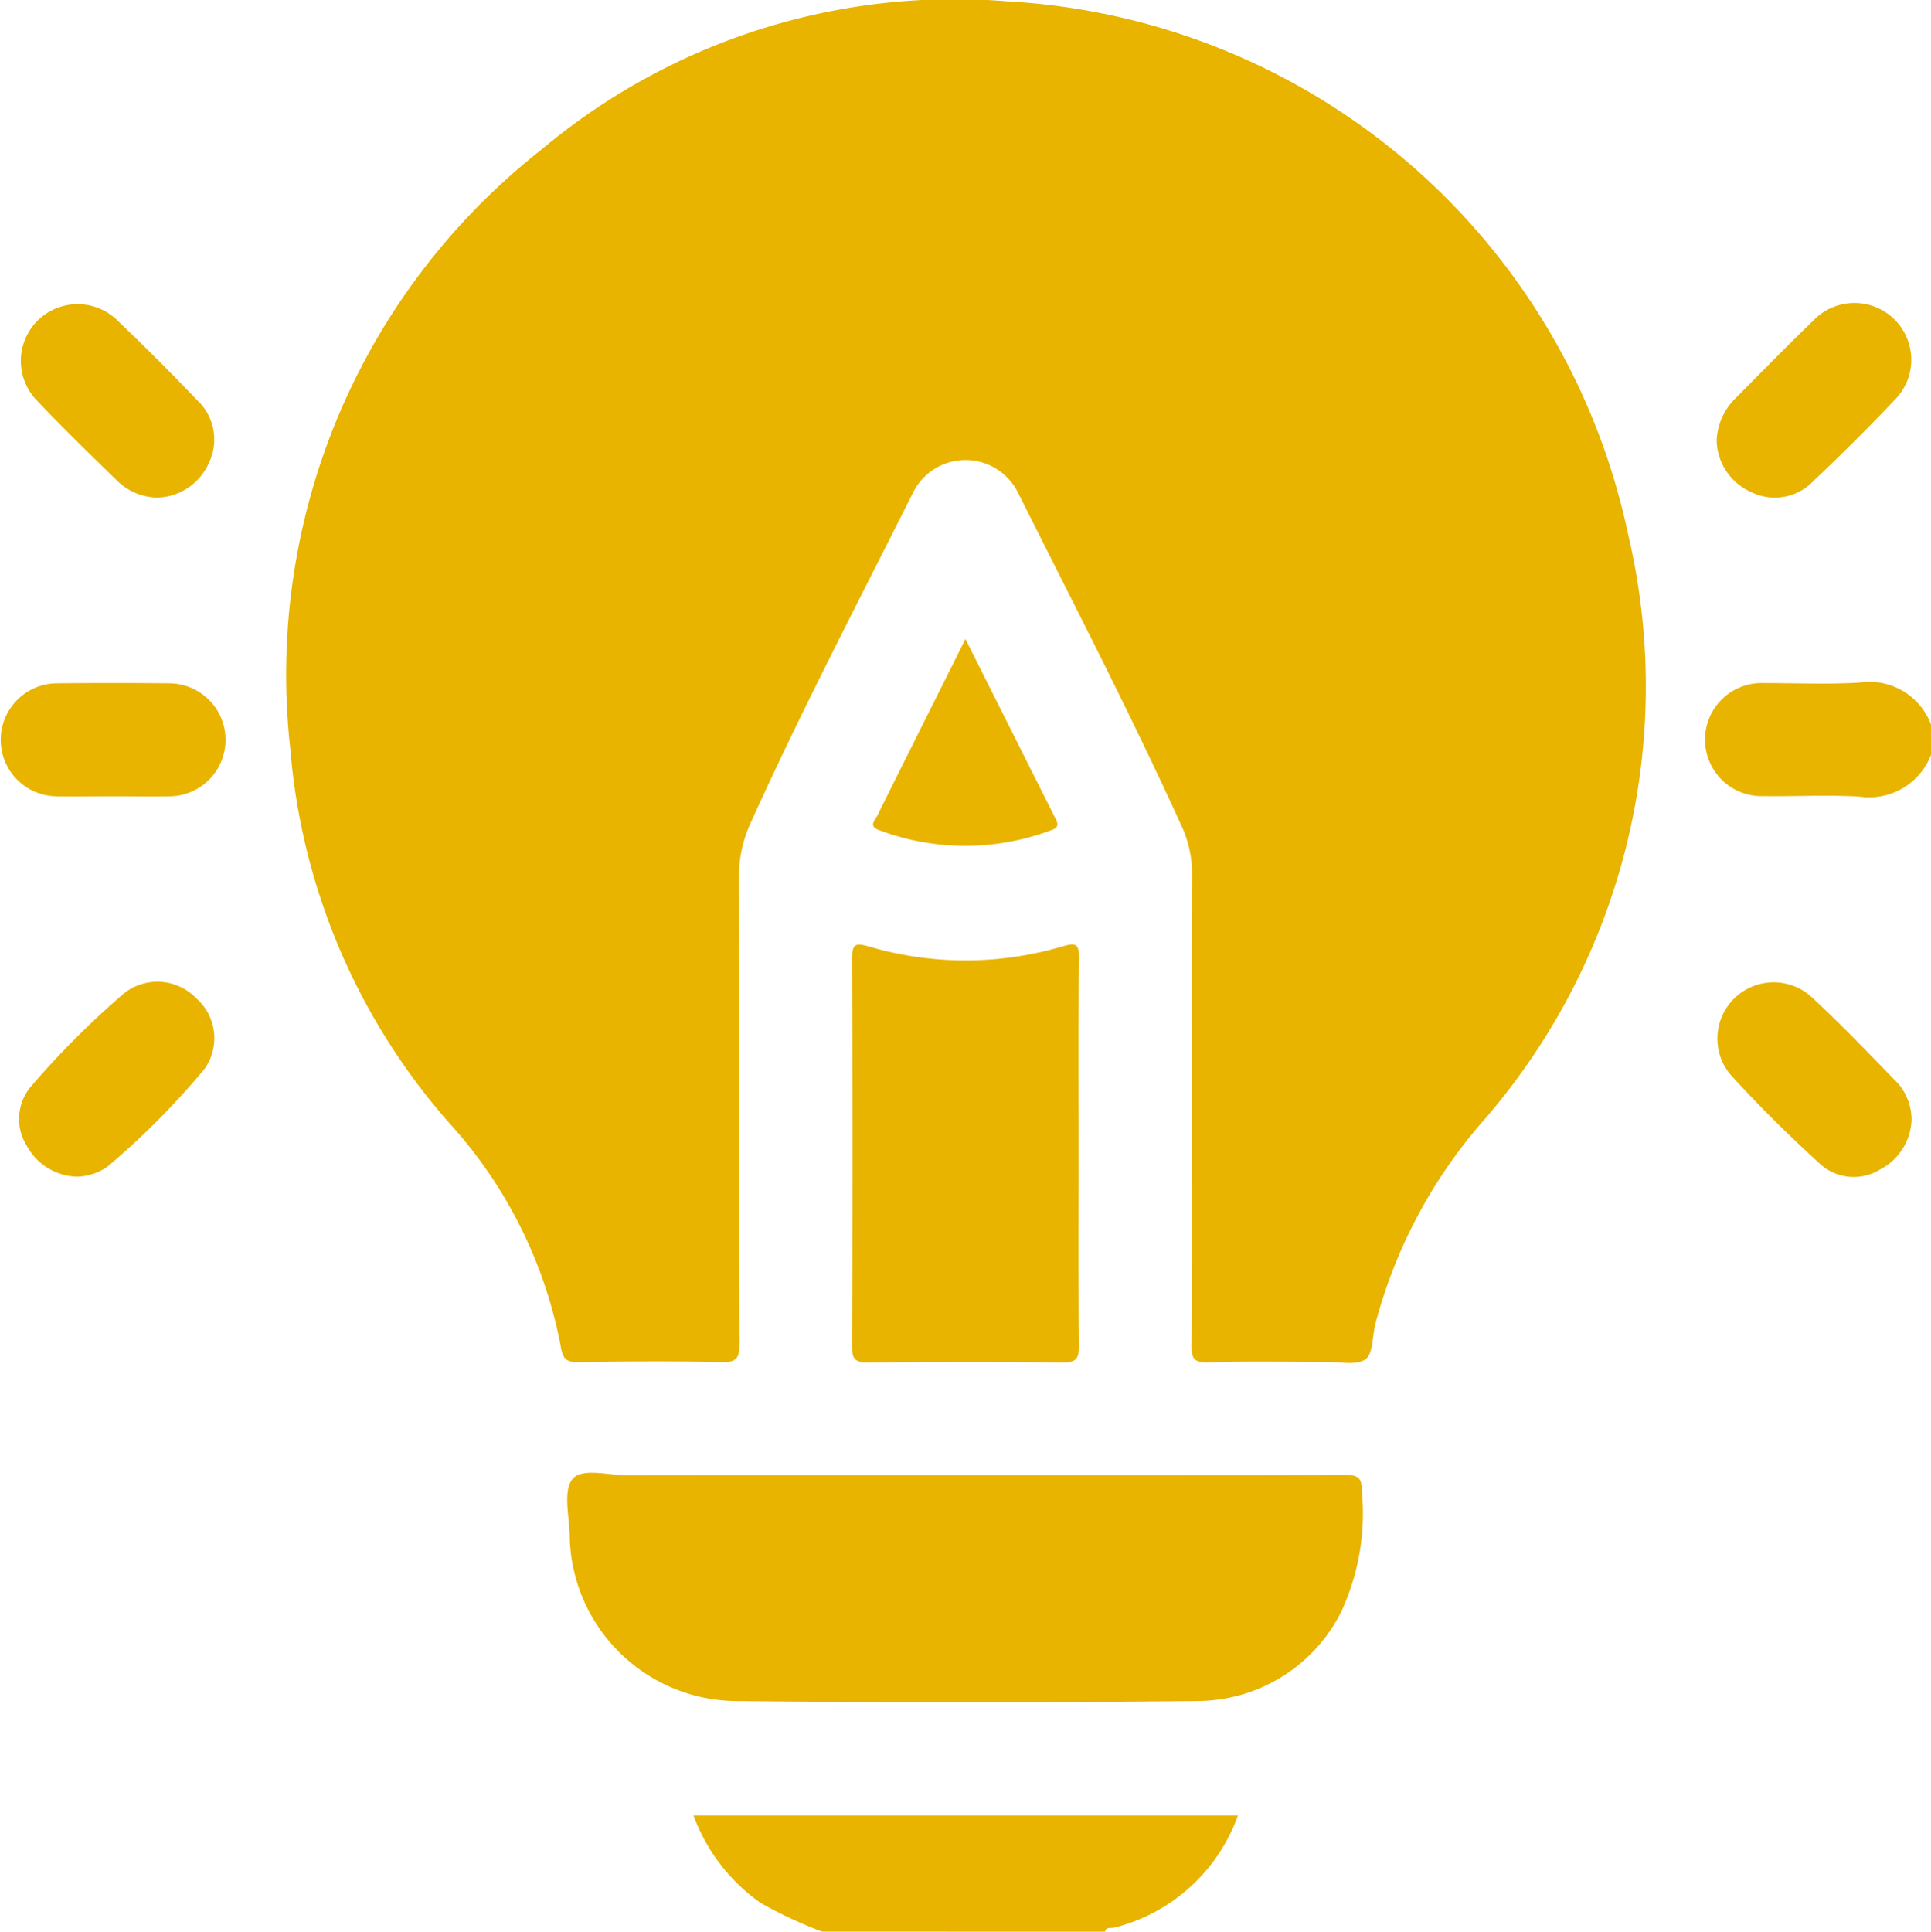 <?xml version="1.0" encoding="UTF-8"?>
<svg xmlns="http://www.w3.org/2000/svg" width="41.595" height="41.605" viewBox="0 0 41.595 41.605">
  <g id="Innovation" transform="translate(-1405.197 -741.57)">
    <path id="Path_144" data-name="Path 144" d="M1554.735,1128.241a9.342,9.342,0,0,1-1.33-.621,3.986,3.986,0,0,1-1.442-1.879h11.728a3.819,3.819,0,0,1-2.664,2.414c-.071.018-.169-.024-.2.087Z" transform="translate(-131.828 -345.067)" fill="#e8b400"></path>
    <path id="Path_145" data-name="Path 145" d="M1770.831,887.547a1.424,1.424,0,0,1-1.544.9c-.688-.04-1.38,0-2.071-.01a1.218,1.218,0,1,1,0-2.435c.69,0,1.383.031,2.071-.01a1.417,1.417,0,0,1,1.543.9Z" transform="translate(-324.039 -129.72)" fill="#e8b400"></path>
    <path id="Path_146" data-name="Path 146" d="M1485.488,765.37c0-1.665-.008-3.33.006-5a2.451,2.451,0,0,0-.245-1.05c-1.1-2.418-2.321-4.772-3.508-7.146a1.261,1.261,0,0,0-2.248-.013c-1.189,2.373-2.42,4.725-3.513,7.145a2.759,2.759,0,0,0-.247,1.172c.01,3.344,0,6.687.012,10.031,0,.3-.055.41-.387.4-1.028-.025-2.057-.017-3.086,0-.248,0-.329-.059-.374-.321a9.868,9.868,0,0,0-2.4-4.825,13.883,13.883,0,0,1-3.428-8.056,14.374,14.374,0,0,1,5.391-12.9,13.84,13.84,0,0,1,10.051-3.208,14.484,14.484,0,0,1,13.369,11.455,14.253,14.253,0,0,1-3.065,12.6,10.832,10.832,0,0,0-2.379,4.452c-.059.259-.047.631-.21.743-.2.135-.545.053-.827.054-.853,0-1.707-.019-2.558.011-.335.012-.361-.115-.359-.39C1485.494,768.808,1485.488,767.089,1485.488,765.37Z" transform="translate(-54.619)" fill="#e8b400"></path>
    <path id="Path_147" data-name="Path 147" d="M1533.816,1053.214c2.72,0,5.44.005,8.159-.007.3,0,.382.06.379.37a5.039,5.039,0,0,1-.457,2.6,3.482,3.482,0,0,1-3.092,1.9q-4.992.056-9.985,0a3.62,3.62,0,0,1-3.532-3.569c-.01-.417-.146-.967.063-1.214s.785-.075,1.2-.076C1528.972,1053.211,1531.394,1053.214,1533.816,1053.214Z" transform="translate(-107.82 -279.87)" fill="#e8b400"></path>
    <path id="Path_148" data-name="Path 148" d="M1590.38,945.882c0,1.38-.008,2.761.007,4.141,0,.285-.041.39-.364.385-1.393-.022-2.787-.019-4.181,0-.3,0-.344-.094-.343-.363q.015-4.161,0-8.322c0-.34.07-.36.377-.272a7.366,7.366,0,0,0,4.154-.006c.3-.087.36-.05.357.258C1590.372,943.094,1590.38,944.488,1590.38,945.882Z" transform="translate(-161.948 -179.491)" fill="#e8b400"></path>
    <path id="Path_149" data-name="Path 149" d="M1412.325,809.855a1.287,1.287,0,0,1-.835-.335c-.6-.586-1.2-1.167-1.775-1.775a1.223,1.223,0,0,1,1.748-1.71q.878.839,1.718,1.718a1.158,1.158,0,0,1,.261,1.341A1.249,1.249,0,0,1,1412.325,809.855Z" transform="translate(-3.74 -57.567)" fill="#e8b400"></path>
    <path id="Path_150" data-name="Path 150" d="M1768.479,808.638a1.351,1.351,0,0,1,.383-.885c.562-.565,1.117-1.136,1.691-1.688a1.224,1.224,0,1,1,1.753,1.708c-.566.6-1.151,1.178-1.749,1.745a1.145,1.145,0,0,1-1.345.227A1.242,1.242,0,0,1,1768.479,808.638Z" transform="translate(-326.304 -57.582)" fill="#e8b400"></path>
    <path id="Path_151" data-name="Path 151" d="M1410.518,953.468a1.26,1.26,0,0,1-1.094-.661,1.085,1.085,0,0,1,.094-1.289,18.73,18.73,0,0,1,2-2,1.16,1.16,0,0,1,1.551.106,1.142,1.142,0,0,1,.166,1.542,16.964,16.964,0,0,1-2.08,2.09A1.2,1.2,0,0,1,1410.518,953.468Z" transform="translate(-3.647 -186.555)" fill="#e8b400"></path>
    <path id="Path_152" data-name="Path 152" d="M1772.65,952.255a1.257,1.257,0,0,1-.68,1.074,1.079,1.079,0,0,1-1.286-.116c-.677-.618-1.333-1.264-1.947-1.943a1.212,1.212,0,0,1,1.729-1.684c.654.6,1.27,1.249,1.891,1.887A1.2,1.2,0,0,1,1772.65,952.255Z" transform="translate(-326.277 -186.569)" fill="#e8b400"></path>
    <path id="Path_153" data-name="Path 153" d="M1407.619,888.518c-.406,0-.812.007-1.218,0a1.217,1.217,0,0,1-.011-2.433q1.238-.014,2.477,0a1.217,1.217,0,0,1,.011,2.433C1408.458,888.525,1408.039,888.518,1407.619,888.518Z" transform="translate(0 -129.797)" fill="#e8b400"></path>
    <path id="Path_154" data-name="Path 154" d="M1591.952,876.773c.672,1.34,1.308,2.611,1.946,3.88.061.12.05.185-.09.236a5.265,5.265,0,0,1-3.72,0c-.229-.084-.085-.209-.034-.311C1590.671,879.333,1591.291,878.1,1591.952,876.773Z" transform="translate(-165.959 -121.441)" fill="#e8b400"></path>
  </g>
</svg>
